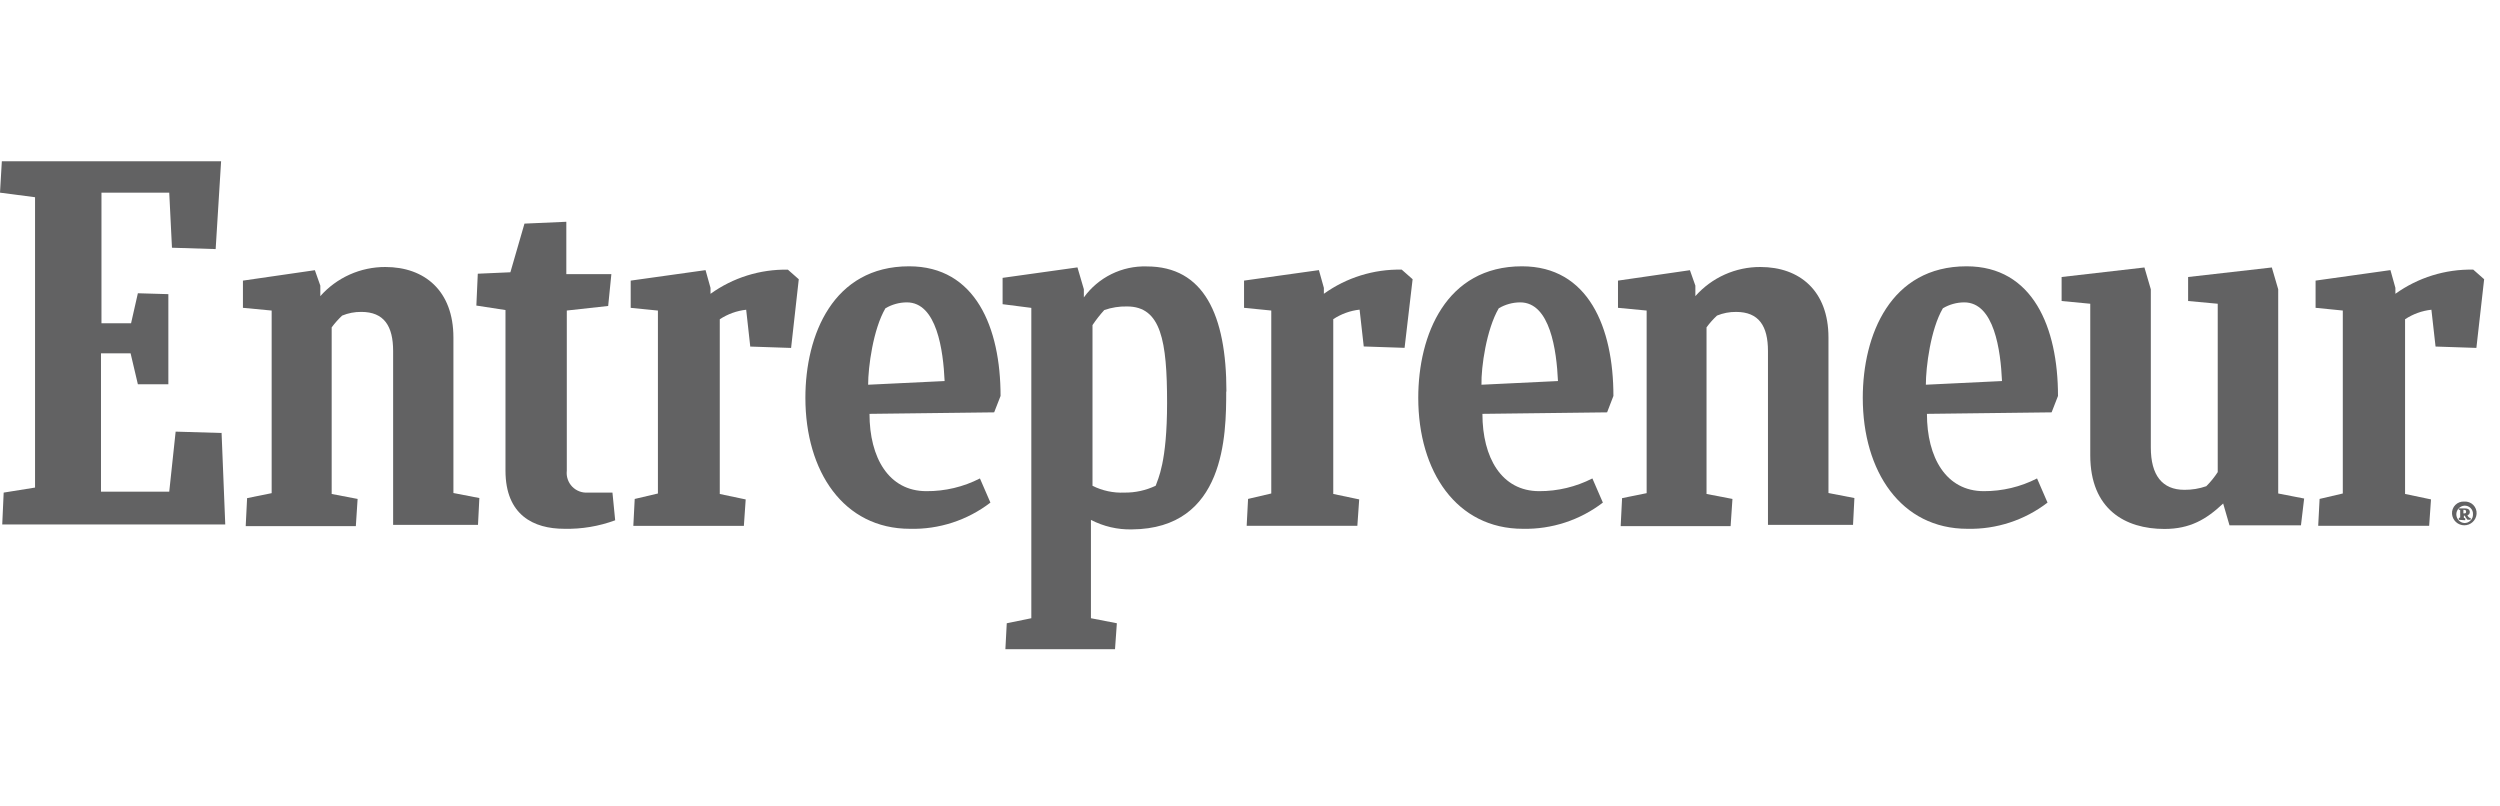 <svg width="155" height="50" viewBox="0 0 155 50" fill="none" xmlns="http://www.w3.org/2000/svg">
<path d="M0.228 30.541L2.173 30.229V12.228L0 11.945L0.114 10H13.708L13.371 15.443L10.662 15.359L10.493 11.945H6.291V20.043H8.126L8.548 18.182L10.438 18.237V23.824H8.548L8.097 21.908H6.261V30.482H10.493L10.89 26.761L13.738 26.845L13.966 32.516H0.139L0.228 30.541Z" fill="#626263"/>
<path d="M15.236 32.572L15.32 30.884L16.843 30.576V19.254L15.062 19.085V17.398L19.522 16.752L19.86 17.71V18.36C20.365 17.789 20.986 17.334 21.682 17.022C22.377 16.711 23.131 16.551 23.893 16.554C26.319 16.554 28.112 18.022 28.112 20.929V30.567L29.72 30.879L29.636 32.542H24.374V21.765C24.374 20.212 23.809 19.338 22.4 19.338C21.993 19.334 21.59 19.411 21.214 19.566C20.976 19.79 20.759 20.034 20.564 20.296V30.626L22.172 30.934L22.062 32.622H15.236V32.572Z" fill="#626263"/>
<path d="M100.484 32.572L100.569 30.884L102.092 30.576V19.254L100.315 19.085V17.398L104.775 16.752L105.113 17.71V18.36C105.618 17.789 106.239 17.333 106.935 17.021C107.63 16.71 108.384 16.55 109.146 16.554C111.572 16.554 113.365 18.022 113.365 20.929V30.567L114.973 30.879L114.888 32.542H109.614V21.765C109.614 20.212 109.049 19.339 107.64 19.339C107.233 19.334 106.83 19.411 106.454 19.566C106.215 19.789 105.998 20.033 105.805 20.296V30.626L107.412 30.934L107.298 32.622H100.484V32.572Z" fill="#626263"/>
<path d="M38.141 32.258C37.13 32.631 36.058 32.81 34.981 32.785C33.091 32.785 31.34 31.942 31.34 29.178V19.223L29.534 18.945L29.623 16.97L31.644 16.881L32.517 13.864L35.112 13.75V16.995H37.905L37.707 18.97L35.142 19.253V29.186C35.121 29.364 35.14 29.544 35.198 29.714C35.255 29.884 35.349 30.039 35.473 30.169C35.597 30.298 35.748 30.398 35.916 30.462C36.083 30.527 36.262 30.553 36.441 30.541H37.972L38.141 32.258Z" fill="#626263"/>
<path d="M143.73 32.571L143.815 30.933L145.254 30.596V19.253L143.566 19.085V17.397L148.207 16.747L148.515 17.848V18.215C149.92 17.207 151.613 16.681 153.342 16.717L154.017 17.312L153.536 21.57L151.004 21.486L150.747 19.203C150.163 19.267 149.604 19.469 149.114 19.794V30.625L150.722 30.963L150.608 32.6H143.73V32.571Z" fill="#626263"/>
<path d="M77.295 32.571L77.38 30.933L78.819 30.596V19.253L77.131 19.085V17.397L81.772 16.747L82.08 17.848V18.215C83.484 17.207 85.178 16.681 86.907 16.717L87.582 17.312L87.084 21.566L84.552 21.481L84.295 19.198C83.712 19.262 83.152 19.465 82.662 19.789V30.625L84.27 30.963L84.156 32.6H77.295V32.571Z" fill="#626263"/>
<path d="M39.268 32.572L39.352 30.935L40.791 30.597V19.255L39.103 19.086V17.398L43.744 16.748L44.052 17.85V18.217C45.447 17.213 47.13 16.687 48.849 16.719L49.524 17.314L49.048 21.572L46.516 21.487L46.263 19.204C45.678 19.268 45.117 19.471 44.626 19.795V30.627L46.233 30.965L46.12 32.602H39.268V32.572Z" fill="#626263"/>
<path d="M53.909 25.659C53.909 28.368 55.094 30.452 57.436 30.452C58.59 30.46 59.729 30.19 60.756 29.663L61.406 31.161C59.978 32.257 58.218 32.831 56.419 32.786C52.301 32.786 49.934 29.233 49.934 24.663C49.934 20.768 51.651 16.511 56.364 16.511C60.482 16.511 62.035 20.308 62.035 24.549L61.638 25.566L53.909 25.659ZM53.824 23.853L58.566 23.625C58.482 21.735 58.086 18.747 56.225 18.747C55.757 18.749 55.298 18.876 54.896 19.114C54.136 20.41 53.824 22.751 53.824 23.853Z" fill="#626263"/>
<path d="M119.47 25.659C119.47 28.368 120.656 30.452 122.998 30.452C124.145 30.456 125.276 30.186 126.297 29.663L126.947 31.161C125.525 32.253 123.773 32.826 121.981 32.786C117.863 32.786 115.492 29.233 115.492 24.663C115.492 20.768 117.213 16.511 121.926 16.511C126.044 16.511 127.596 20.308 127.596 24.549L127.2 25.566L119.47 25.659ZM119.386 23.853L124.124 23.625C124.04 21.735 123.647 18.747 121.782 18.747C121.316 18.749 120.859 18.876 120.458 19.114C119.698 20.41 119.403 22.751 119.403 23.853H119.386Z" fill="#626263"/>
<path d="M91.91 25.659C91.91 28.368 93.092 30.452 95.433 30.452C96.579 30.455 97.708 30.184 98.728 29.663L99.378 31.161C97.958 32.25 96.21 32.822 94.421 32.786C90.303 32.786 87.932 29.233 87.932 24.663C87.932 20.768 89.653 16.511 94.362 16.511C98.484 16.511 100.032 20.308 100.032 24.549L99.64 25.566L91.91 25.659ZM91.851 23.853L96.594 23.625C96.509 21.735 96.113 18.747 94.252 18.747C93.784 18.749 93.326 18.876 92.923 19.114C92.163 20.41 91.826 22.751 91.851 23.853Z" fill="#626263"/>
<path d="M138.229 32.571L137.836 31.217C136.79 32.204 135.777 32.795 134.195 32.795C131.769 32.795 129.596 31.584 129.596 28.225V18.832L127.82 18.663V17.174L132.955 16.583L133.351 17.937V27.748C133.351 29.465 134.056 30.369 135.435 30.369C135.896 30.372 136.355 30.297 136.79 30.145C137.057 29.88 137.294 29.587 137.499 29.271V18.832L135.663 18.663V17.174L140.853 16.583L141.249 17.937V30.596L142.857 30.909L142.659 32.571H138.229Z" fill="#626263"/>
<path d="M69.709 30.541C69.026 30.571 68.346 30.425 67.735 30.119V20.156C67.955 19.828 68.199 19.516 68.465 19.223C68.918 19.065 69.397 18.989 69.878 19C71.988 19 72.359 21.143 72.359 24.979C72.359 28.675 71.793 29.692 71.654 30.114C71.047 30.404 70.382 30.55 69.709 30.541ZM76.038 24.274C76.038 19.506 74.629 16.519 71.102 16.519C70.344 16.495 69.592 16.658 68.911 16.993C68.231 17.328 67.643 17.824 67.199 18.439V17.932L66.802 16.578L62.161 17.227V18.86L63.942 19.088V38.33L62.419 38.642L62.334 40.25H69.131L69.245 38.642L67.638 38.33V32.233C68.419 32.639 69.289 32.842 70.169 32.823C75.971 32.785 76.025 26.954 76.025 24.274H76.038Z" fill="#626263"/>
<path d="M152.785 31.098C152.887 31.091 152.99 31.105 153.086 31.141C153.182 31.177 153.269 31.233 153.342 31.305C153.414 31.378 153.47 31.465 153.506 31.561C153.541 31.657 153.556 31.76 153.548 31.862C153.534 32.054 153.448 32.234 153.306 32.365C153.165 32.496 152.98 32.569 152.787 32.569C152.594 32.569 152.409 32.496 152.267 32.365C152.126 32.234 152.04 32.054 152.025 31.862C152.018 31.76 152.032 31.658 152.068 31.562C152.103 31.466 152.159 31.379 152.231 31.307C152.303 31.234 152.39 31.178 152.485 31.142C152.581 31.106 152.683 31.091 152.785 31.098ZM152.785 32.427C152.856 32.43 152.928 32.417 152.994 32.391C153.061 32.365 153.121 32.325 153.172 32.274C153.223 32.224 153.262 32.163 153.289 32.097C153.315 32.03 153.327 31.959 153.325 31.887C153.329 31.815 153.318 31.743 153.293 31.676C153.267 31.609 153.227 31.548 153.176 31.497C153.125 31.446 153.064 31.407 152.996 31.382C152.929 31.357 152.857 31.346 152.785 31.351C152.65 31.363 152.525 31.425 152.434 31.525C152.343 31.624 152.292 31.754 152.292 31.889C152.292 32.024 152.343 32.154 152.434 32.254C152.525 32.354 152.65 32.416 152.785 32.427ZM152.447 32.229V32.115L152.532 32.086V31.613H152.447V31.52H152.814C152.983 31.52 153.127 31.575 153.127 31.744C153.13 31.788 153.117 31.833 153.091 31.869C153.065 31.905 153.027 31.931 152.983 31.942C152.994 31.979 153.013 32.012 153.037 32.041C153.062 32.07 153.092 32.094 153.127 32.111H153.181V32.225H152.983C152.915 32.149 152.858 32.064 152.814 31.972H152.759V32.111L152.844 32.14V32.254L152.447 32.229ZM152.73 31.634V31.832H152.785C152.873 31.832 152.899 31.803 152.899 31.718C152.899 31.634 152.844 31.609 152.759 31.609H152.734L152.73 31.634Z" fill="#626263"/>
</svg>
